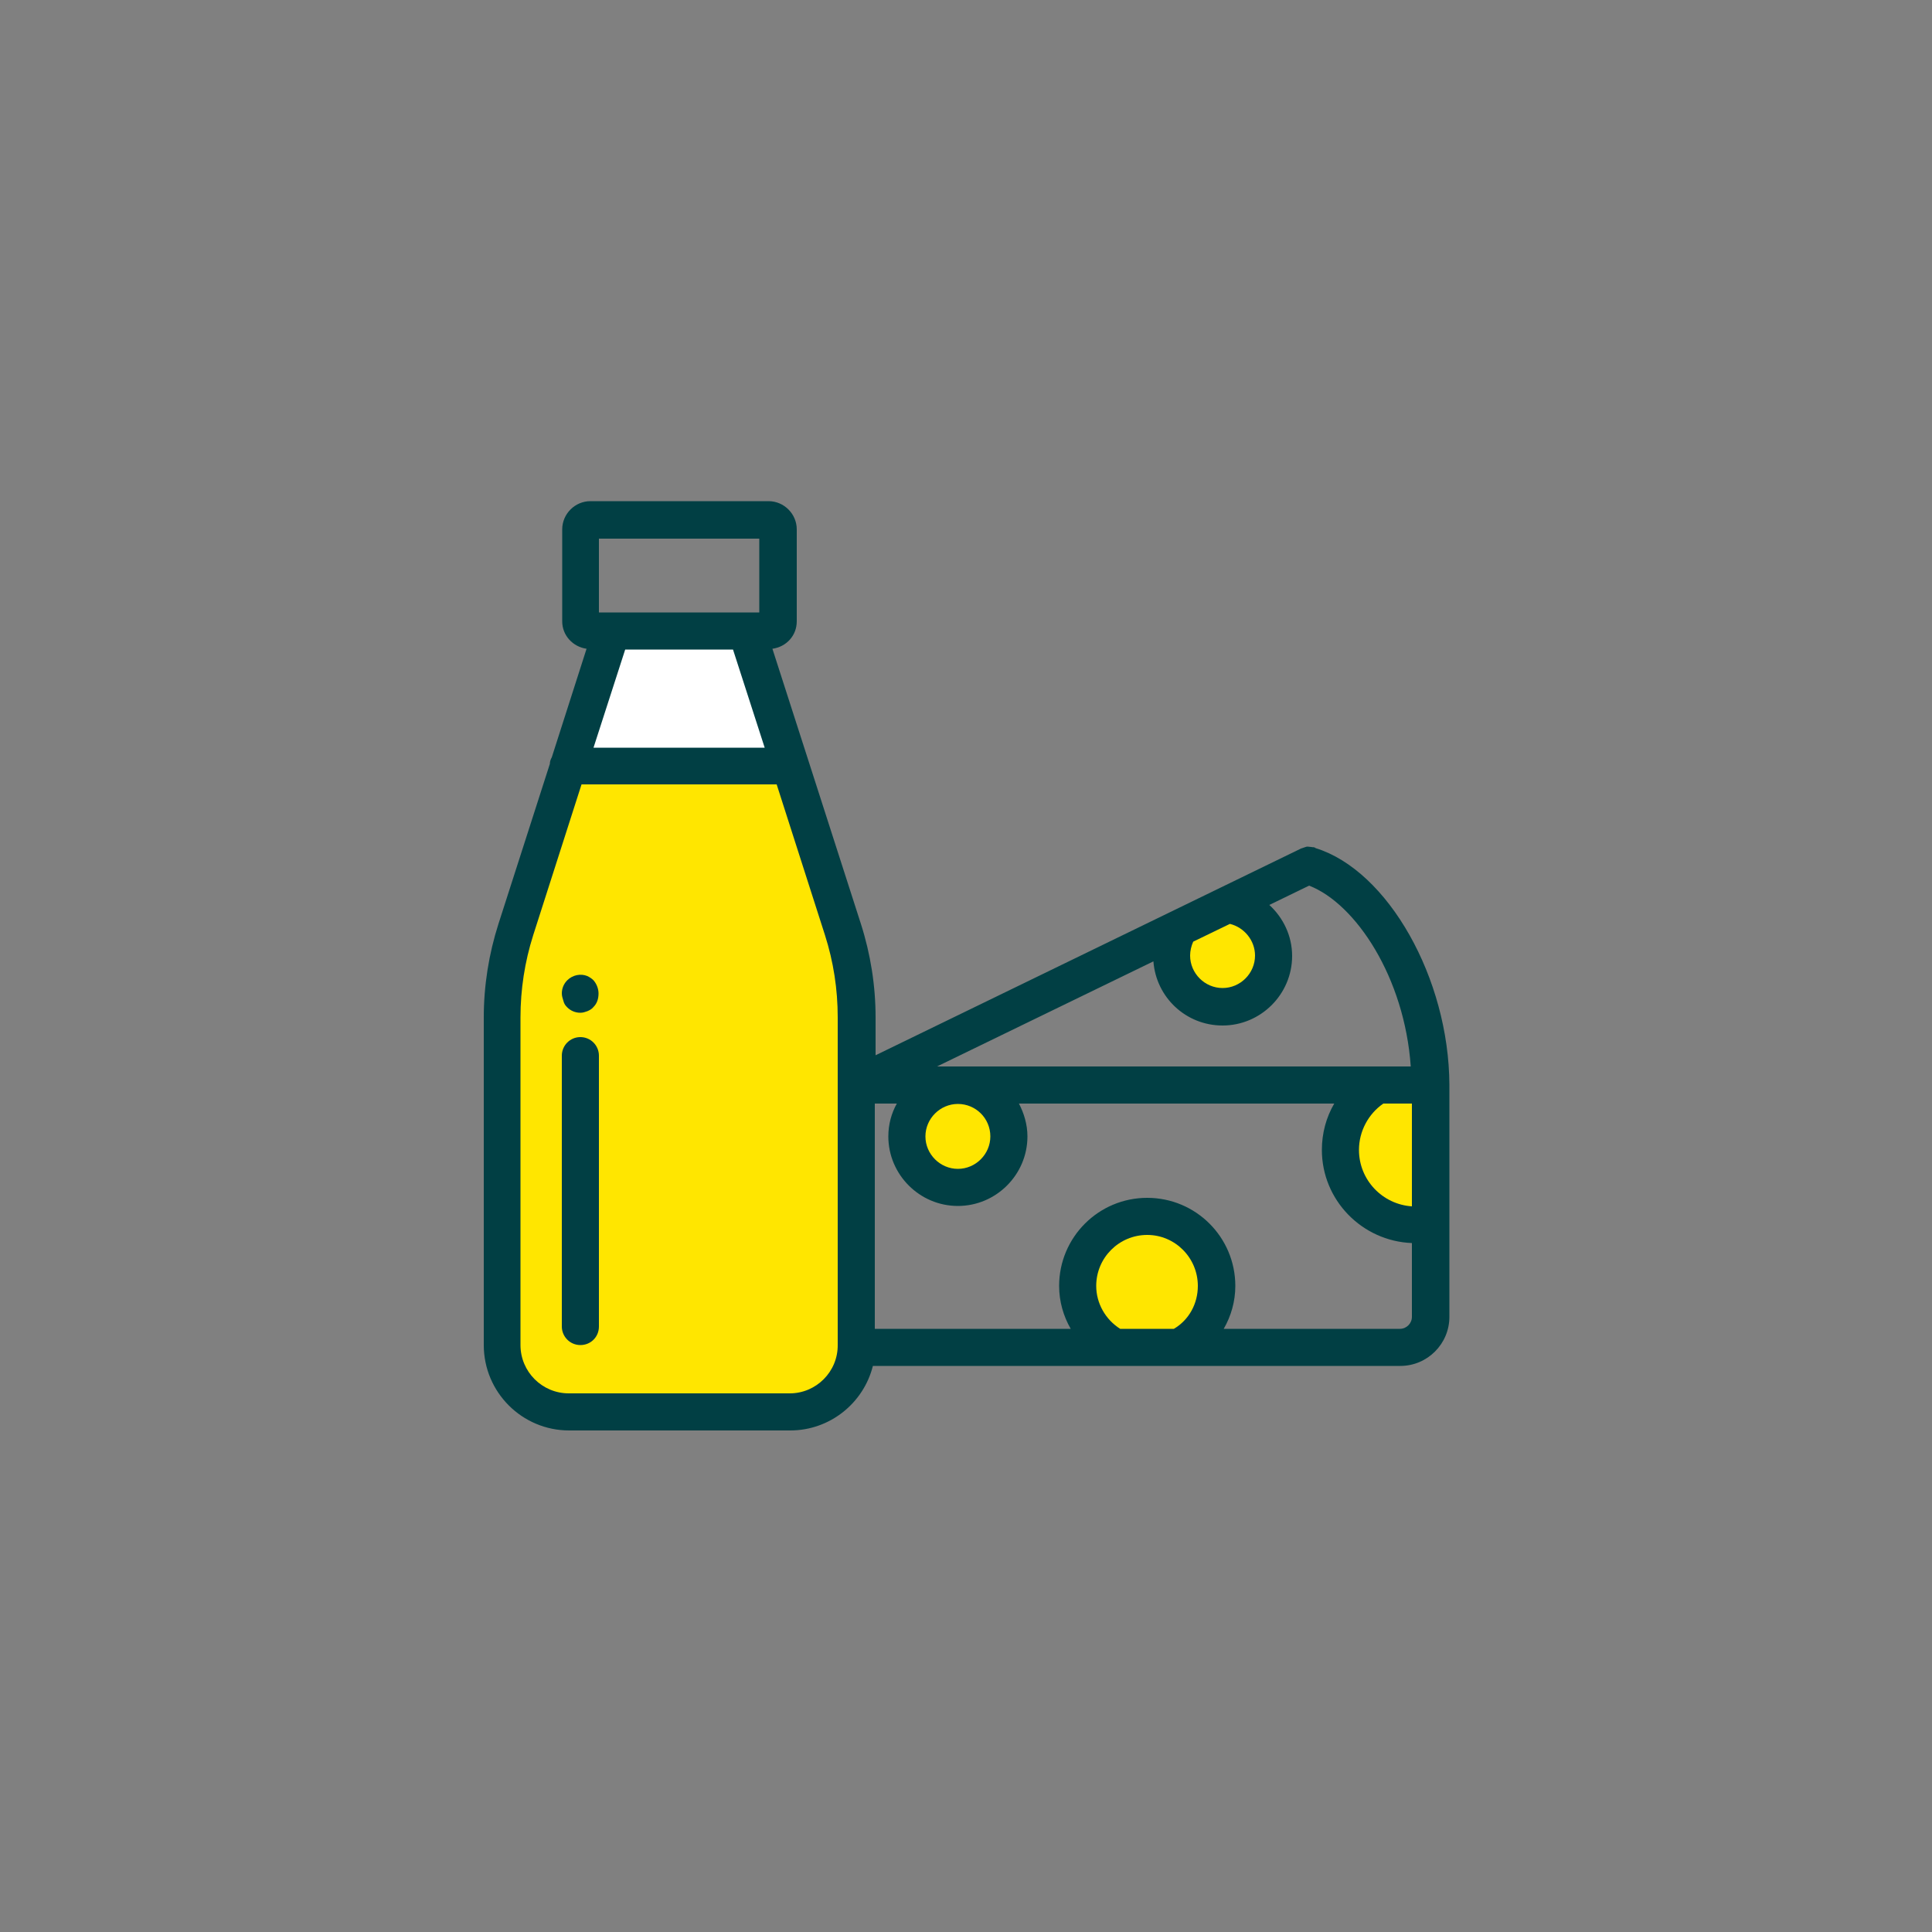 <?xml version="1.0" encoding="utf-8"?>
<!-- Generator: Adobe Illustrator 22.0.0, SVG Export Plug-In . SVG Version: 6.00 Build 0)  -->
<svg version="1.1" id="Layer_1" xmlns="http://www.w3.org/2000/svg" xmlns:xlink="http://www.w3.org/1999/xlink" x="0px" y="0px"
	 viewBox="0 0 50 50" style="enable-background:new 0 0 50 50;" xml:space="preserve">
<rect x="0" y="0" width="50" height="50" fill="#808080" stroke="none"/>
<style type="text/css">
	.st0{fill:#013F44;}
	.st1{fill:#FFE600;}
	.st2{fill:#FFFFFF;}
</style>
<g>
	<path class="st0" d="M34.05,21.95c-0.01-0.01-0.02-0.01-0.03-0.02c-0.01,0-0.01,0-0.01,0c-0.02-0.01-0.05,0-0.07-0.01
		c-0.04,0-0.07-0.01-0.1-0.01c-0.04,0-0.07,0.02-0.11,0.03c-0.02,0.01-0.04,0.01-0.06,0.02l-11.01,5.35v-0.98
		c0-0.82-0.13-1.64-0.38-2.42l-1.36-4.23l-0.93-2.89c0.36-0.05,0.63-0.34,0.63-0.71v-2.38c0-0.4-0.33-0.73-0.73-0.73h-4.61
		c-0.4,0-0.73,0.33-0.73,0.73v2.38c0,0.37,0.28,0.66,0.63,0.71l-0.9,2.81c-0.03,0.05-0.05,0.11-0.05,0.17l-1.33,4.14
		c-0.25,0.78-0.38,1.6-0.38,2.42v8.48c0,1.22,0.99,2.21,2.21,2.21h5.72c1.03,0,1.9-0.71,2.14-1.67h6.29h1.65h5.71
		c0.7,0,1.27-0.57,1.27-1.27v-2.42v-3.58C37.5,25.32,35.92,22.53,34.05,21.95 M19.65,15.85h-0.33h-3.49H15.5v-1.91h4.15V15.85z
		 M29.85,24.88c0.07,0.93,0.84,1.66,1.79,1.66c0.99,0,1.8-0.81,1.8-1.8c0-0.52-0.23-0.99-0.59-1.32l1.03-0.5
		c1.21,0.47,2.47,2.38,2.63,4.68h-0.84H24.25L29.85,24.88z M36.54,34.08c0,0.17-0.14,0.31-0.31,0.31h-4.56
		c0.19-0.33,0.3-0.71,0.3-1.11c0-1.26-1.02-2.28-2.28-2.28c-1.26,0-2.28,1.02-2.28,2.28c0,0.4,0.11,0.78,0.3,1.11h-5.07v-5.83h0.57
		c-0.14,0.25-0.22,0.54-0.22,0.85c0,0.99,0.81,1.8,1.8,1.8c0.99,0,1.8-0.81,1.8-1.8c0-0.31-0.09-0.6-0.22-0.85h8.16
		c-0.21,0.36-0.32,0.77-0.32,1.2c0,1.3,1.04,2.36,2.33,2.41V34.08z"/>
	<path class="st1" d="M20.44,36.06h-5.72c-0.69,0-1.25-0.56-1.25-1.25v-8.48c0-0.72,0.11-1.44,0.33-2.13l1.25-3.9h5.05l1.25,3.9
		c0.22,0.69,0.33,1.4,0.33,2.13v1.74v6.73C21.69,35.5,21.12,36.06,20.44,36.06"/>
	<path class="st0" d="M15.02,26.84c-0.27,0-0.48,0.22-0.48,0.48v7.01c0,0.26,0.21,0.48,0.48,0.48c0.27,0,0.48-0.21,0.48-0.48v-7.01
		C15.5,27.06,15.29,26.84,15.02,26.84"/>
	<path class="st0" d="M14.68,26.07c0.09,0.09,0.21,0.14,0.34,0.14c0.07,0,0.12-0.02,0.18-0.04c0.07-0.03,0.12-0.06,0.16-0.11
		c0.09-0.09,0.13-0.21,0.13-0.35c0-0.12-0.05-0.25-0.13-0.34c-0.05-0.05-0.1-0.08-0.16-0.11c-0.17-0.07-0.38-0.03-0.52,0.11
		c-0.09,0.09-0.14,0.21-0.14,0.34c0,0.07,0.02,0.12,0.04,0.19C14.6,25.98,14.63,26.02,14.68,26.07"/>
	<path class="st1" d="M36.54,31.22c-0.76-0.05-1.37-0.68-1.37-1.46c0-0.48,0.24-0.93,0.63-1.2h0.74V31.22z"/>
	<path class="st1" d="M32.48,24.73c0,0.46-0.38,0.84-0.84,0.84s-0.84-0.38-0.84-0.84c0-0.12,0.03-0.25,0.08-0.36l0.95-0.46
		C32.2,24,32.48,24.34,32.48,24.73"/>
	<path class="st1" d="M25.63,29.41c0,0.46-0.38,0.84-0.84,0.84s-0.84-0.38-0.84-0.84c0-0.46,0.38-0.84,0.84-0.84
		S25.63,28.94,25.63,29.41"/>
	<polygon class="st2" points="16.18,16.81 18.97,16.81 19.79,19.35 15.36,19.35 	"/>
	<path class="st1" d="M28.99,34.39c-0.38-0.24-0.62-0.66-0.62-1.11c0-0.73,0.59-1.32,1.32-1.32c0.72,0,1.31,0.59,1.31,1.32
		c0,0.46-0.23,0.88-0.62,1.11H28.99z"/>
</g>
</svg>
